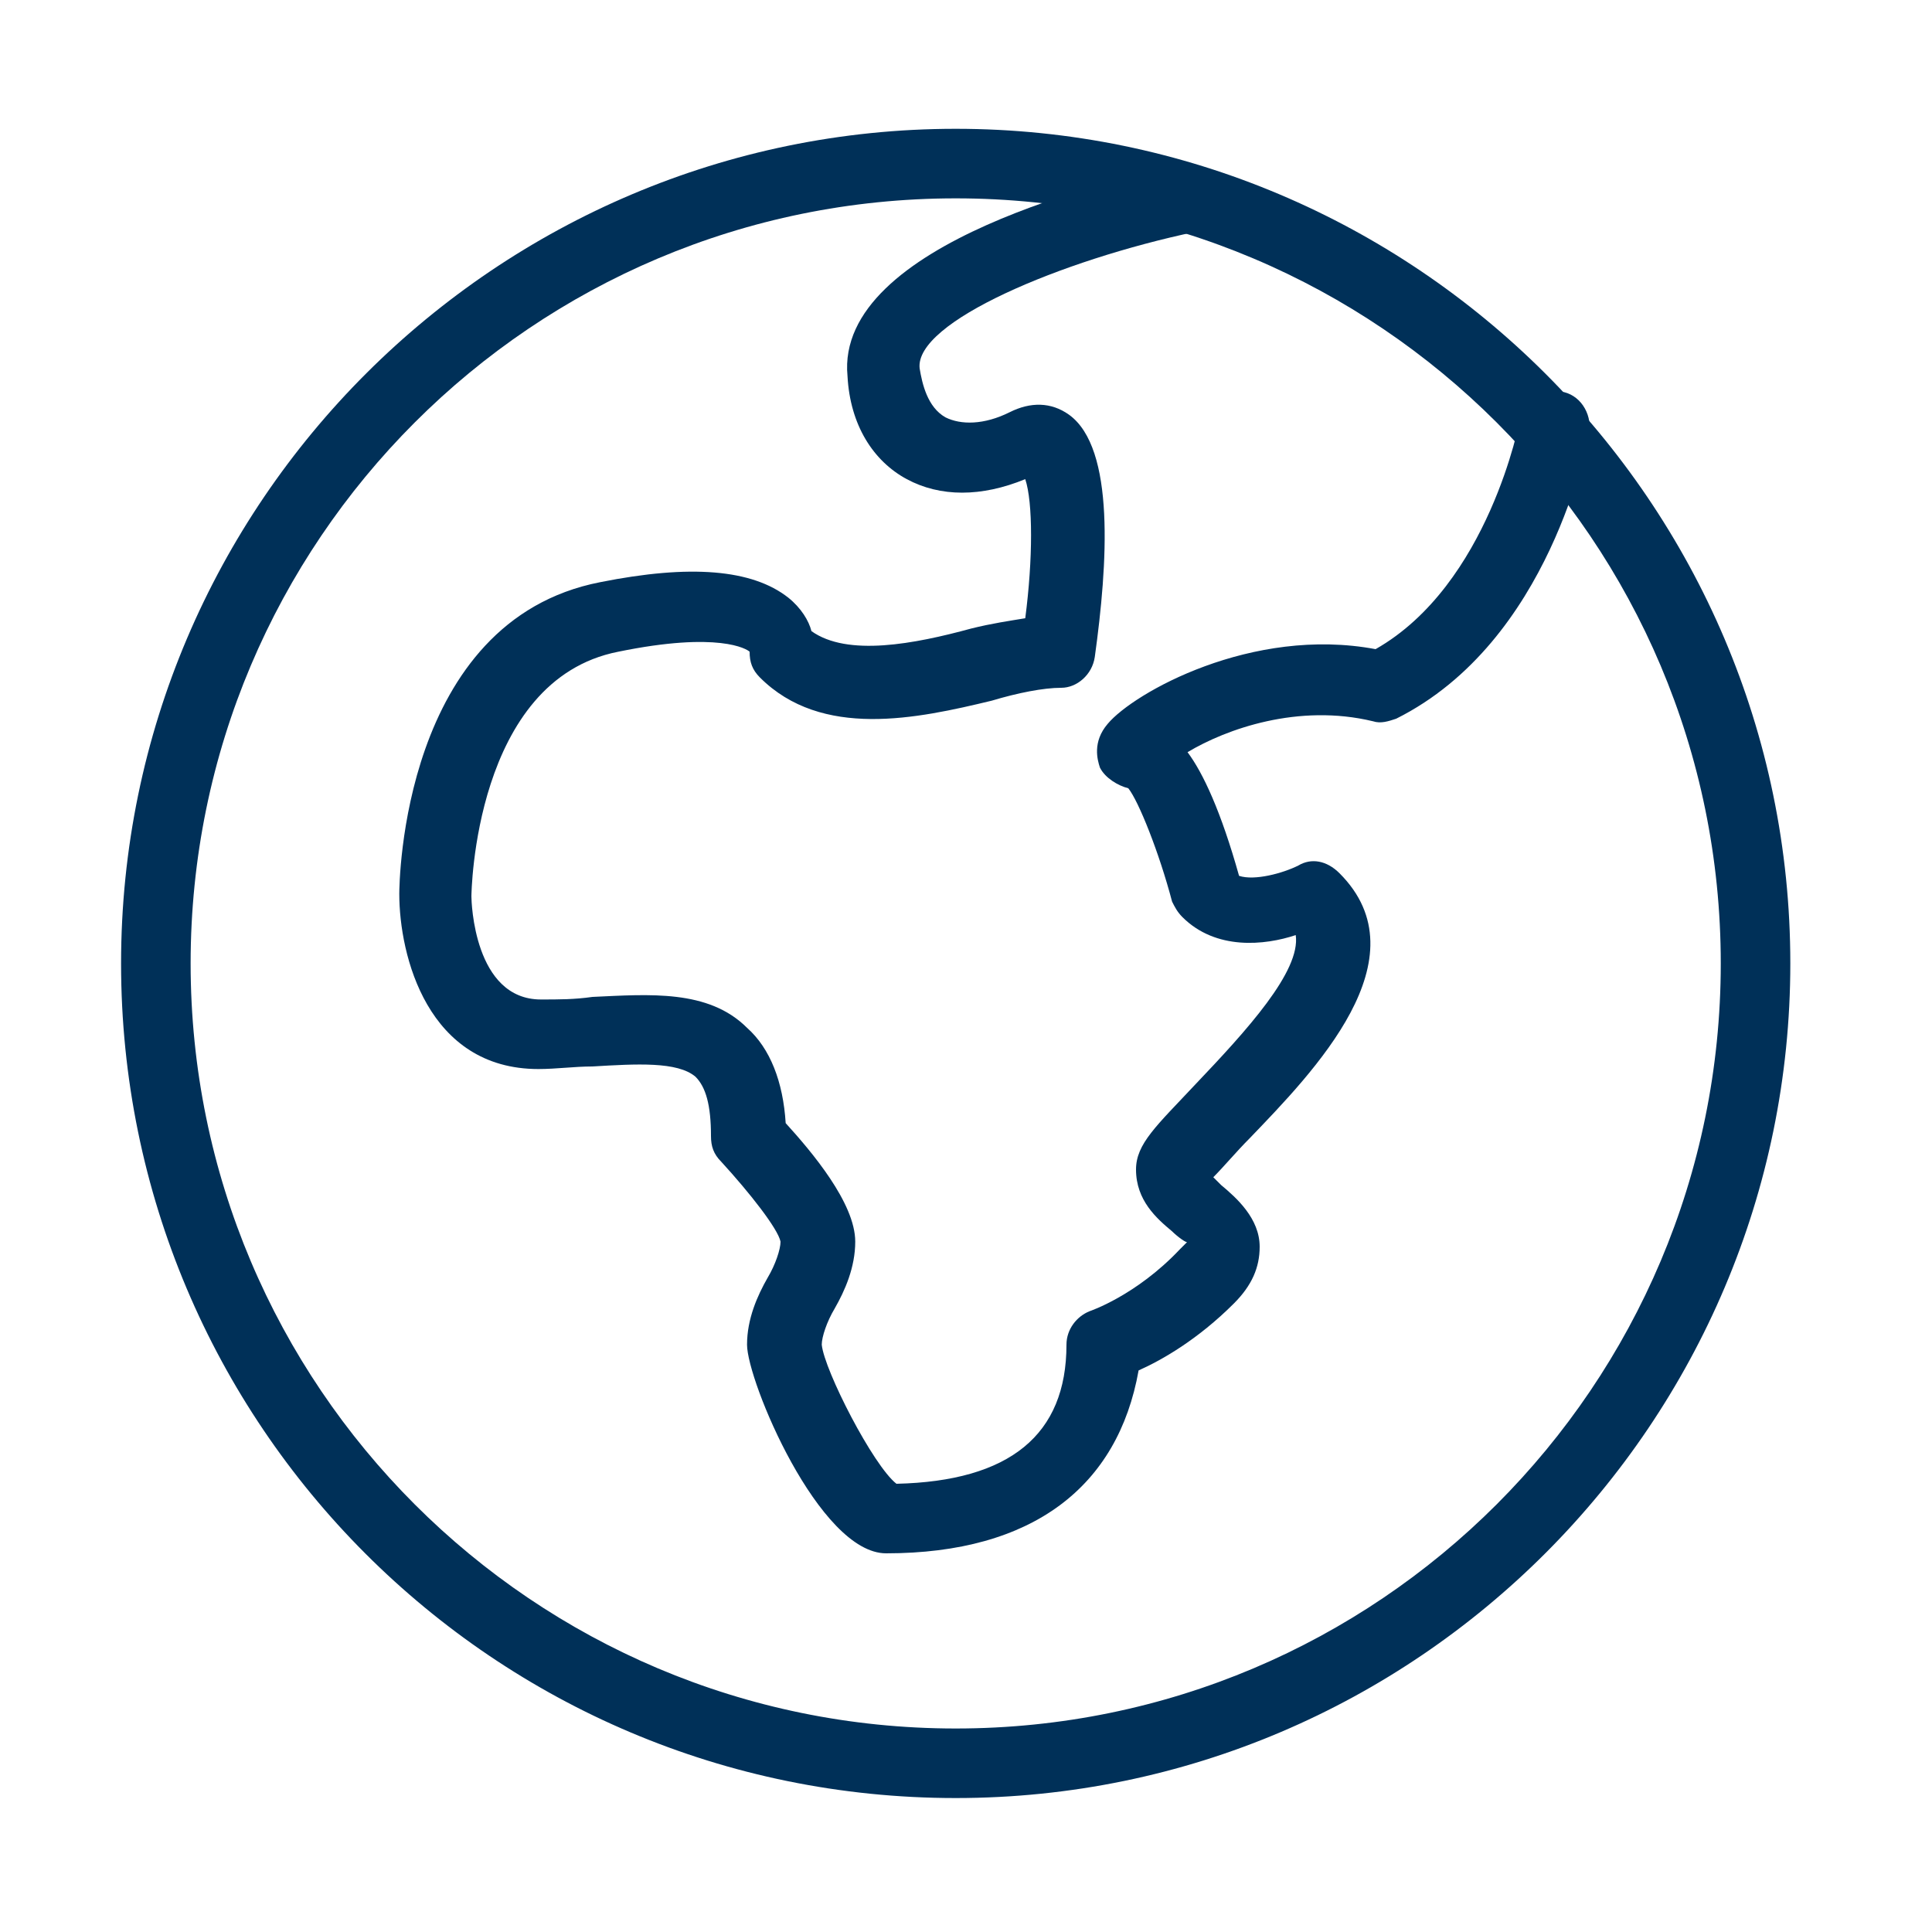 <?xml version="1.0" encoding="UTF-8"?> <!-- Generator: Adobe Illustrator 23.1.1, SVG Export Plug-In . SVG Version: 6.00 Build 0) --> <svg xmlns="http://www.w3.org/2000/svg" xmlns:xlink="http://www.w3.org/1999/xlink" id="Layer_1" x="0px" y="0px" viewBox="0 0 75 75" style="enable-background:new 0 0 75 75;" xml:space="preserve"> <style type="text/css"> .st0{fill:#003058;} .st1{fill:none;stroke:#003058;stroke-width:2.7;stroke-miterlimit:10;} </style> <g> <g> <path class="st0" d="M37.1,69.8c-17.9,0-32.4-14.5-32.4-32.4C4.7,19.5,19.3,5,37.1,5s32.4,14.5,32.4,32.4 C69.5,55.2,55,69.8,37.1,69.8z M37.1,7.7C20.7,7.7,7.4,21,7.4,37.4c0,16.4,13.3,29.7,29.7,29.7s29.7-13.3,29.7-29.7 C66.8,21,53.5,7.7,37.1,7.7z"></path> </g> <g> <path class="st0" d="M34.4,60.3c-2.6,0-5.4-6.7-5.4-8.1c0-1,0.4-1.9,0.8-2.6c0.3-0.5,0.5-1.1,0.5-1.4c-0.1-0.5-1.2-1.9-2.3-3.1 c-0.3-0.3-0.4-0.6-0.4-1c0-1.2-0.2-1.9-0.6-2.3c-0.7-0.6-2.3-0.5-4-0.4c-0.7,0-1.4,0.1-2.1,0.1c-4.3,0-5.4-4.4-5.4-6.8 c0-0.4,0.1-10.6,7.8-12.1c3.5-0.7,5.9-0.5,7.3,0.6c0.5,0.4,0.8,0.9,0.9,1.3c1.4,1,4,0.5,6.2-0.1c0.8-0.2,1.5-0.3,2.1-0.4 c0.3-2.3,0.3-4.5,0-5.4c-1.7,0.7-3.3,0.7-4.6,0c-1.3-0.7-2.2-2.1-2.3-4c-0.5-5.2,10.6-7.7,12.9-8.2c0.7-0.1,1.4,0.3,1.6,1 c0.2,0.7-0.3,1.4-1,1.6c-5.2,1.1-10.9,3.5-10.7,5.3c0.1,0.6,0.3,1.5,1,1.9c0.6,0.3,1.5,0.3,2.5-0.2c0.8-0.4,1.6-0.4,2.3,0.1 c1.8,1.3,1.5,5.8,1,9.4c-0.1,0.7-0.7,1.2-1.3,1.2c-0.7,0-1.7,0.2-2.7,0.5c-2.9,0.7-6.6,1.5-9-0.9c-0.3-0.3-0.4-0.6-0.4-1 c-0.1-0.1-1.2-0.8-5.1,0c-5.6,1.1-5.7,9.4-5.7,9.5c0,0.2,0.1,4,2.7,4c0.7,0,1.3,0,2-0.1c2.2-0.1,4.5-0.3,6,1.2 c0.9,0.8,1.4,2.1,1.5,3.7c1,1.1,2.7,3.1,2.7,4.6c0,1-0.4,1.9-0.8,2.6c-0.3,0.5-0.5,1.1-0.5,1.4c0.1,1,2,4.7,2.9,5.4 c4.4-0.1,6.6-1.9,6.6-5.4c0-0.6,0.4-1.1,0.9-1.3c0,0,1.8-0.6,3.5-2.4c0.2-0.2,0.3-0.3,0.3-0.3c0,0.1-0.4-0.2-0.6-0.4 c-0.6-0.5-1.4-1.2-1.4-2.4c0-1,0.8-1.7,2.3-3.3c2-2.1,4.1-4.4,3.9-5.8c-1.2,0.4-3.1,0.6-4.4-0.7c-0.2-0.2-0.3-0.4-0.4-0.6 c-0.5-1.9-1.3-3.9-1.7-4.4c-0.4-0.1-0.9-0.4-1.1-0.8c-0.1-0.3-0.3-1,0.3-1.7c1-1.2,5.6-3.8,10.4-2.9c4.4-2.5,5.6-8.9,5.6-8.9 c0.1-0.7,0.8-1.2,1.6-1.1c0.7,0.1,1.2,0.8,1.1,1.6c-0.1,0.3-1.5,8.1-7.5,11.1c-0.3,0.1-0.6,0.2-0.9,0.1c-2.9-0.7-5.7,0.3-7.2,1.2 c0.6,0.8,1.3,2.3,2,4.8c0.6,0.2,1.7-0.1,2.3-0.4c0.5-0.3,1.1-0.2,1.6,0.3c3.3,3.3-1,7.7-3.5,10.3c-0.5,0.5-1,1.1-1.4,1.5 c0.1,0.1,0.2,0.2,0.3,0.3c0.6,0.5,1.5,1.3,1.5,2.4c0,0.8-0.3,1.5-1,2.2c-1.4,1.4-2.8,2.2-3.7,2.6C43.4,57.7,40.1,60.3,34.4,60.3z"></path> </g> </g> </svg> 